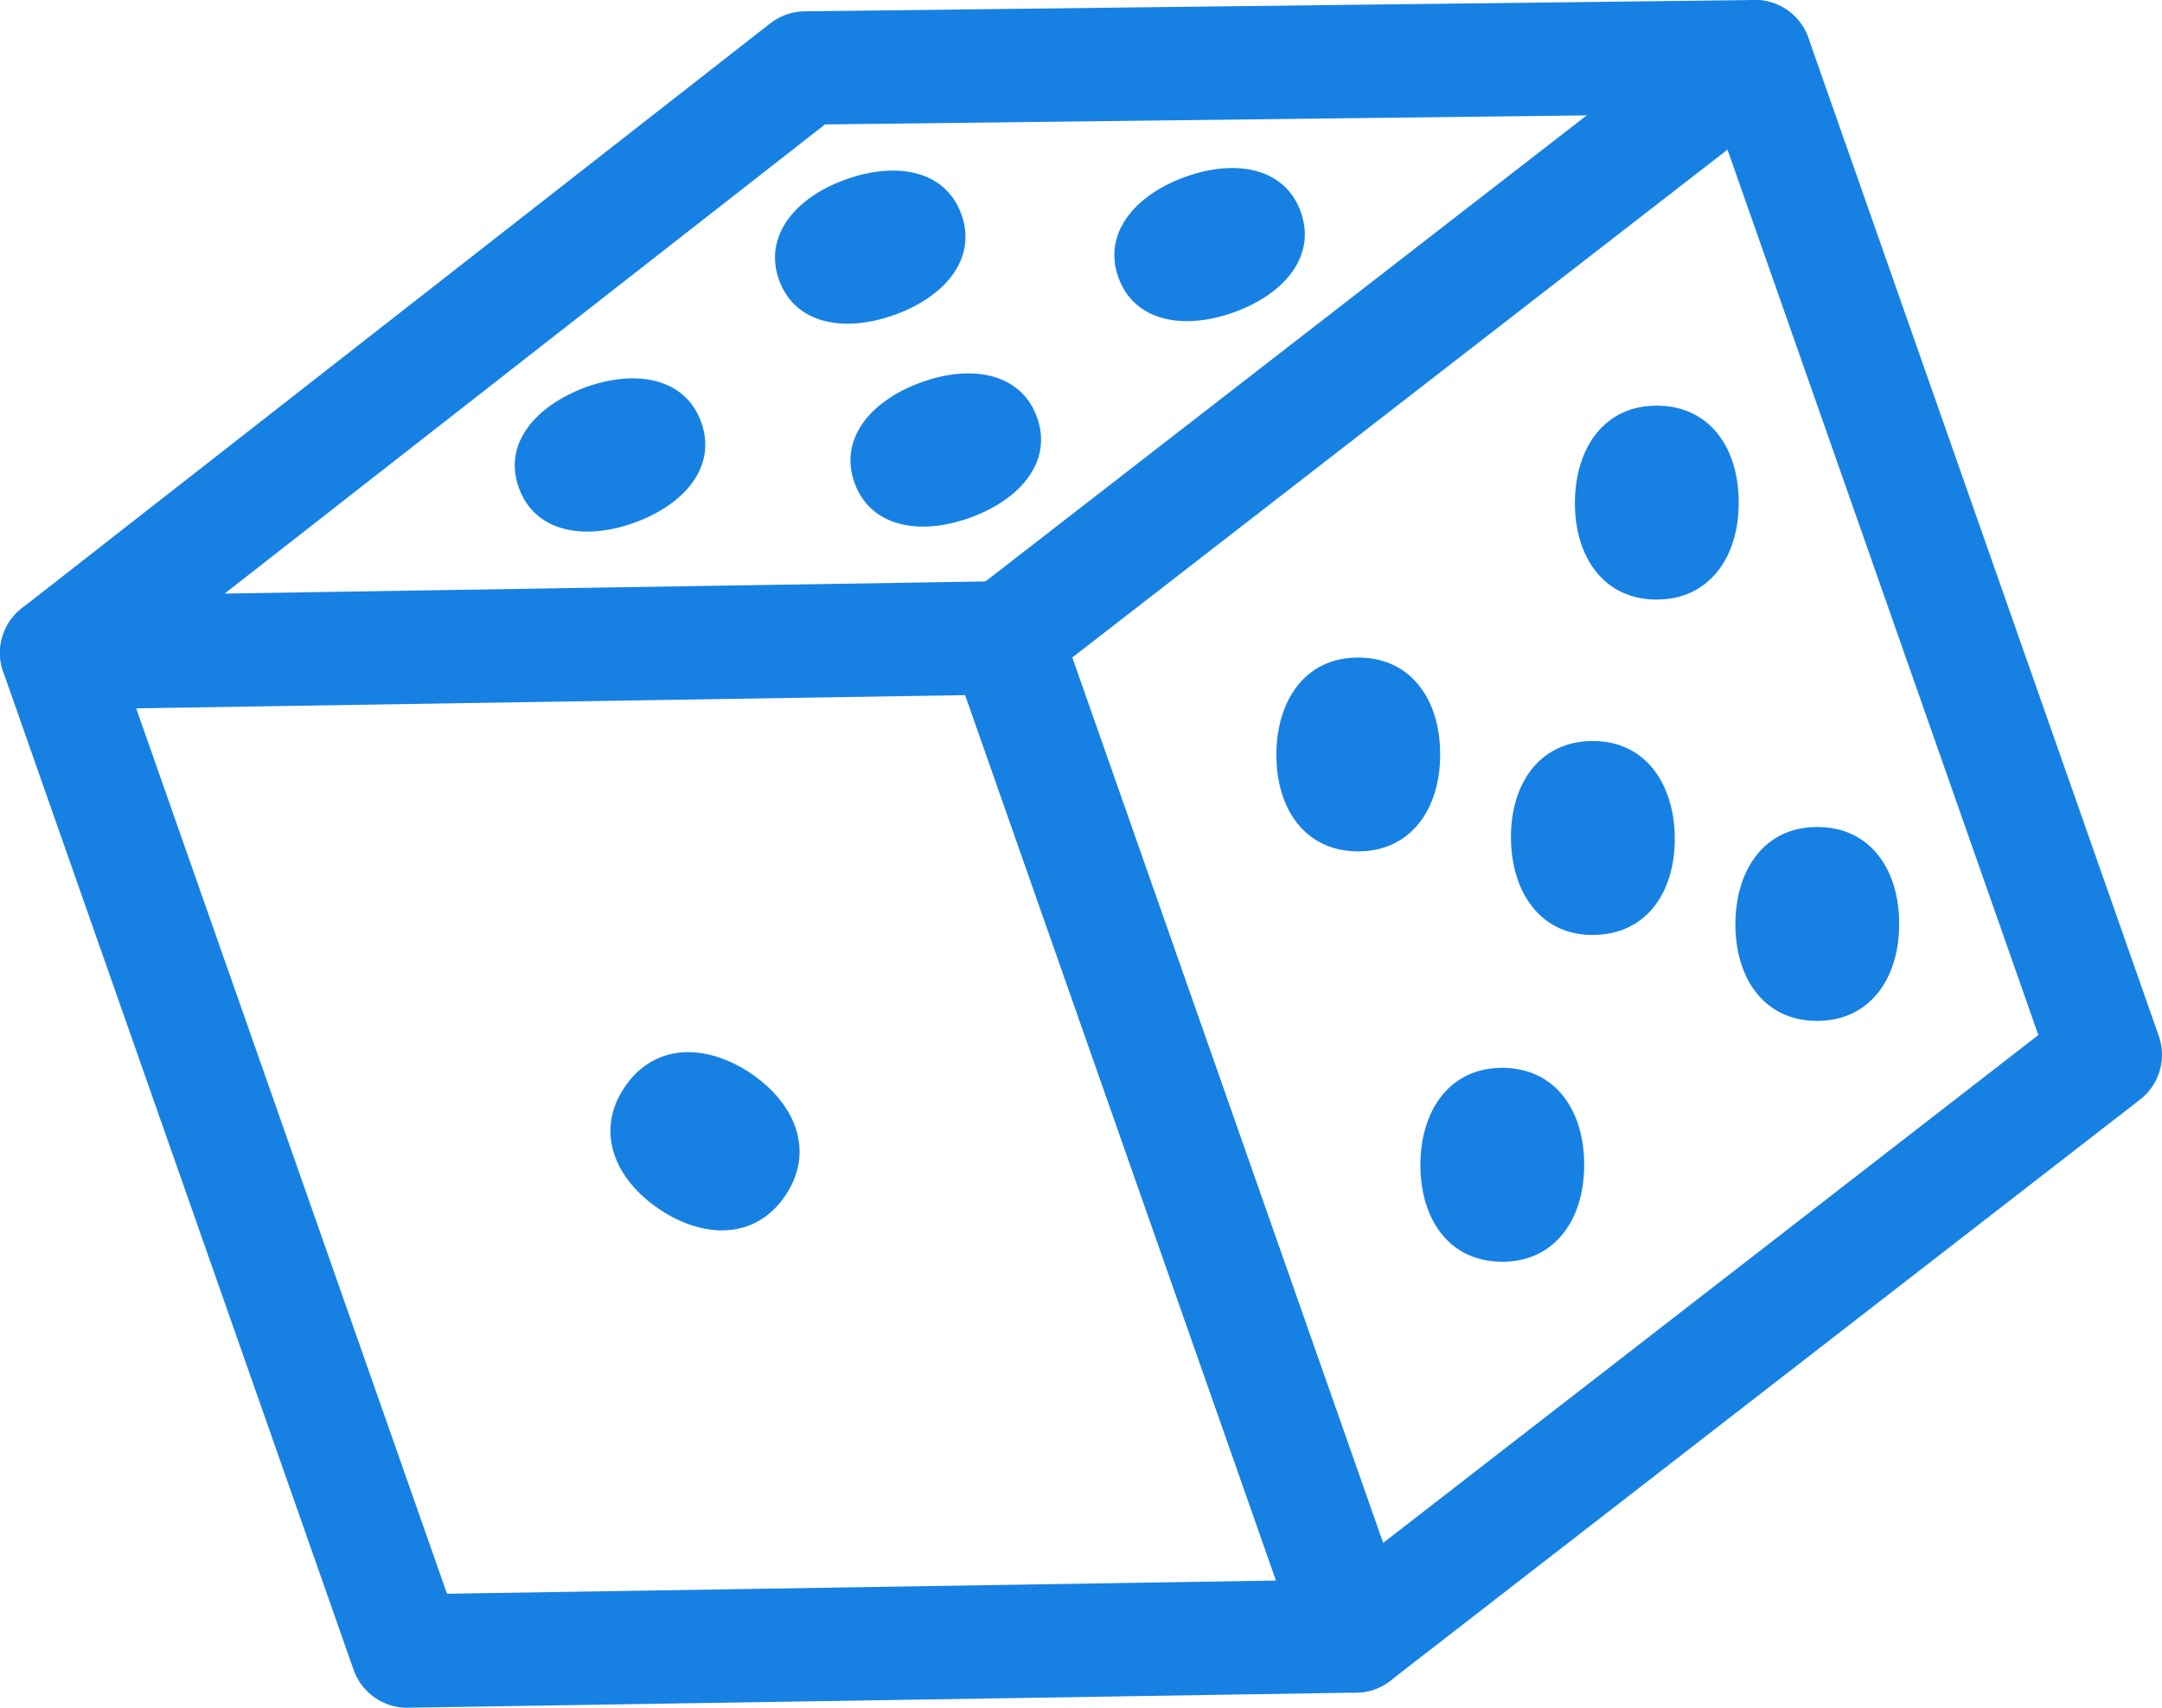 <svg xmlns="http://www.w3.org/2000/svg" viewBox="0 0 228.91 180.8"><defs><style>.cls-1{fill:none;stroke:#1781e3;stroke-linecap:round;stroke-linejoin:round;stroke-width:12px;}.cls-2{fill:#1781e3;}</style></defs><g id="Layer_2" data-name="Layer 2"><g id="Layer_1-2" data-name="Layer 1"><polygon class="cls-1" points="6 69.13 106.43 67.53 143.53 173.21 43.1 174.81 6 69.13"/><polygon class="cls-1" points="185.81 6 106.43 67.53 143.53 173.21 222.91 111.68 185.81 6"/><polyline class="cls-1" points="6 69.13 85.25 7.2 185.81 6"/><path class="cls-2" d="M79.49,113.64c4.7,3.17,6.83,8.23,3.67,12.93s-8.65,4.62-13.35,1.46-6.85-8.21-3.68-12.92S74.78,110.48,79.49,113.64Z"/><path class="cls-2" d="M152.48,79.94c0,5.66-3.08,10.24-8.75,10.2s-8.63-4.65-8.59-10.32,3.06-10.24,8.73-10.2S152.52,74.27,152.48,79.94Z"/><path class="cls-2" d="M177.32,88.58c.09,5.67-2.84,10.31-8.51,10.41s-8.74-4.46-8.83-10.12,2.83-10.31,8.5-10.41S177.23,82.92,177.32,88.58Z"/><path class="cls-2" d="M184.09,53.27c0,5.67-3.08,10.24-8.74,10.21s-8.64-4.66-8.6-10.32,3.06-10.25,8.73-10.21S184.13,47.6,184.09,53.27Z"/><path class="cls-2" d="M167.73,123.38c0,5.67-3.07,10.25-8.74,10.21s-8.63-4.65-8.6-10.32,3.07-10.25,8.73-10.21S167.77,117.72,167.73,123.38Z"/><path class="cls-2" d="M201.08,97.88c0,5.67-3.08,10.24-8.74,10.21s-8.64-4.66-8.6-10.32,3.06-10.25,8.73-10.21S201.12,92.21,201.08,97.88Z"/><path class="cls-2" d="M97.54,40.48c5.33-1.93,10.55-1,12.25,3.68s-1.74,8.72-7.07,10.65-10.55,1-12.24-3.68S92.21,42.4,97.54,40.48Z"/><path class="cls-2" d="M125.48,18.73c5.33-1.92,10.55-1,12.24,3.69s-1.73,8.72-7.06,10.64-10.55,1-12.24-3.67S120.15,20.66,125.48,18.73Z"/><path class="cls-2" d="M89.55,19c5.33-1.92,10.55-1,12.24,3.69s-1.73,8.72-7.06,10.64-10.55,1-12.24-3.67S84.22,20.89,89.55,19Z"/><path class="cls-2" d="M62,41c5.33-1.92,10.55-1,12.24,3.69s-1.73,8.72-7.07,10.65-10.54,1-12.23-3.68S56.66,43,62,41Z"/></g></g></svg>